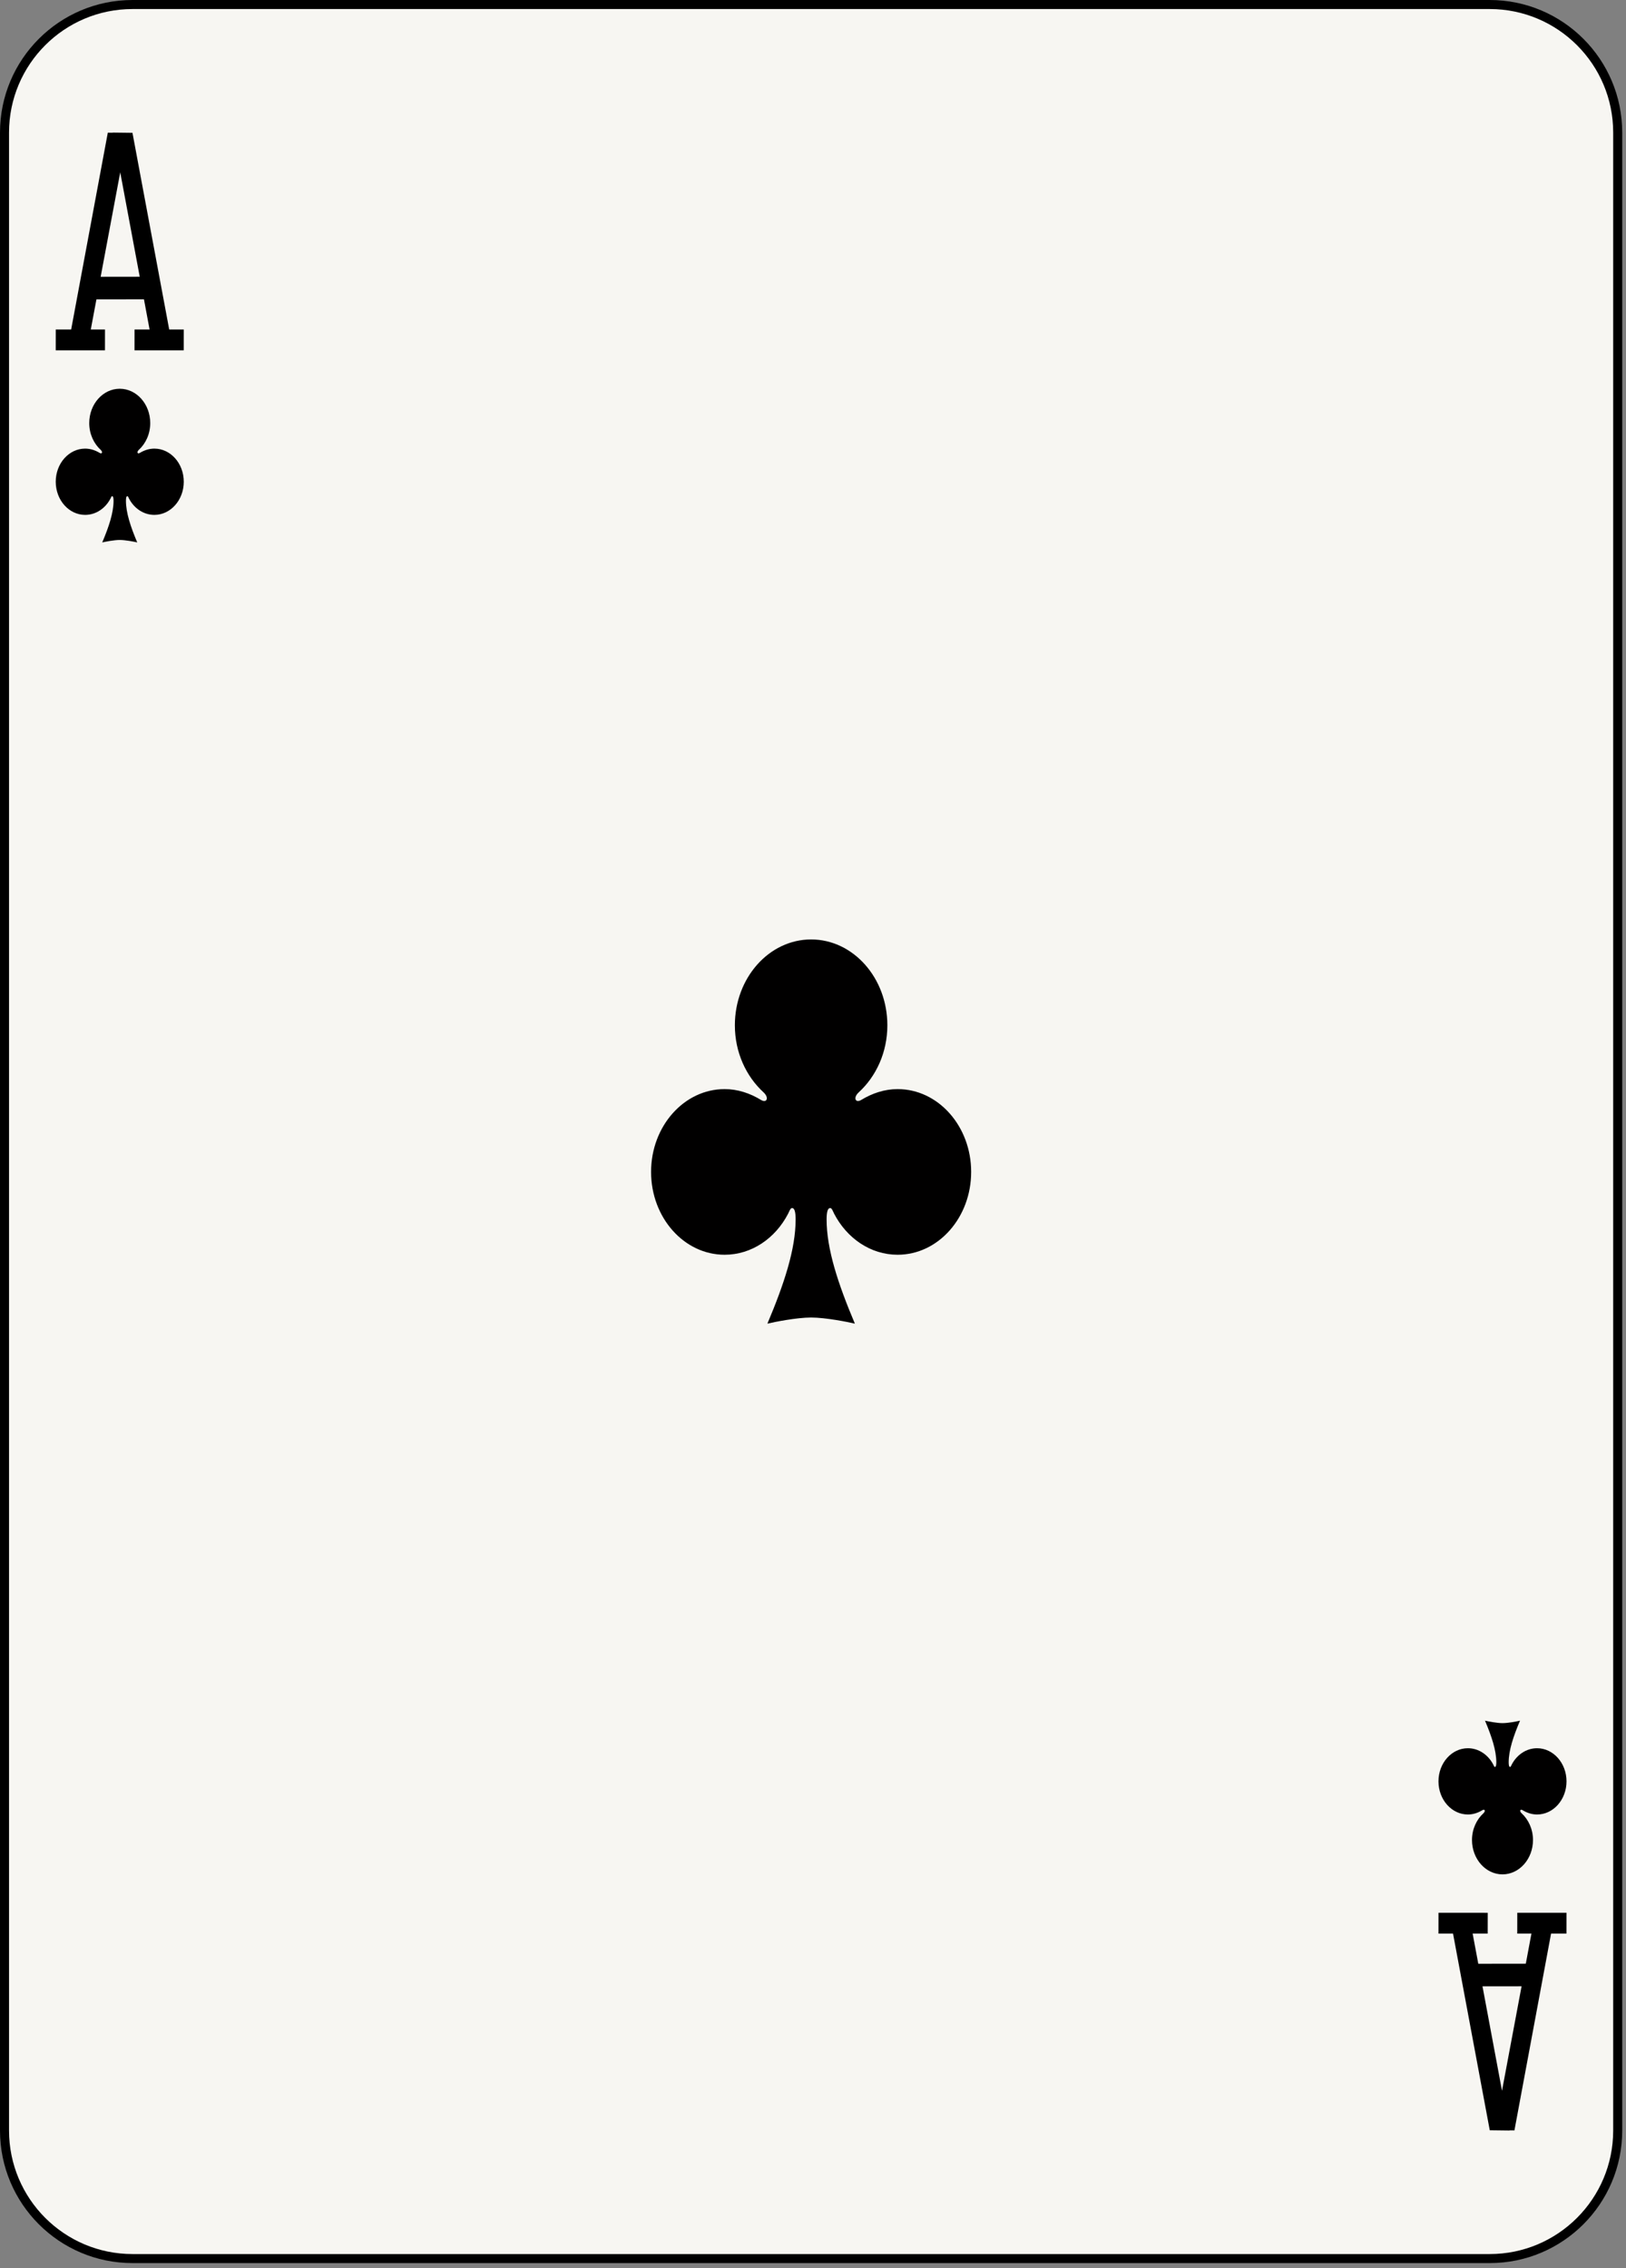 <svg xmlns="http://www.w3.org/2000/svg" viewBox="0 0 180 251"><rect x="0" y="0" width="180" height="251" fill="#808080" stroke="none"/><g fill="none" fill-rule="evenodd"><path d="M179.082 235.776c0 7.828-6.345 14.173-14.173 14.173H14.674C6.846 249.949.5 243.604.5 235.776V14.673C.5 6.846 6.846.5 14.674.5h150.235c7.828 0 14.173 6.346 14.173 14.173v221.103z" fill="#F7F6F2"/><path d="M179.082 235.776c0 7.828-6.345 14.173-14.173 14.173H14.674C6.846 249.949.5 243.604.5 235.776V14.673C.5 6.846 6.846.5 14.674.5h150.235c7.828 0 14.173 6.346 14.173 14.173v221.103h0z" stroke="#000"/><path d="M13.255 43.021c-1.862 0-3.376 1.703-3.376 3.801 0 1.199.501 2.265 1.269 2.966.257.238.146.496-.116.334-.48-.291-1.02-.476-1.606-.476-1.797 0-3.256 1.642-3.256 3.666 0 2.025 1.459 3.668 3.256 3.668 1.197 0 2.247-.729 2.81-1.817.056-.107.098-.252.176-.252.109 0 .158.174.158.502 0 1.315-.504 2.85-1.252 4.615.325-.076 1.298-.271 1.937-.271s1.615.195 1.936.271c-.744-1.765-1.25-3.3-1.25-4.615 0-.328.048-.502.157-.502.078 0 .124.145.176.252.566 1.088 1.613 1.817 2.813 1.817 1.798 0 3.256-1.643 3.256-3.668 0-2.024-1.458-3.666-3.256-3.666-.585 0-1.129.185-1.608.476-.263.162-.374-.096-.117-.334.771-.701 1.269-1.767 1.269-2.966 0-2.098-1.511-3.801-3.376-3.801zM166.327 207.43c1.863 0 3.377-1.704 3.377-3.802 0-1.2-.503-2.264-1.266-2.967-.262-.238-.149-.495.116-.334.476.292 1.02.477 1.602.477 1.797 0 3.258-1.643 3.258-3.667s-1.461-3.666-3.258-3.666c-1.196 0-2.246.728-2.81 1.816-.055.107-.101.253-.177.253-.107 0-.157-.176-.157-.504 0-1.313.506-2.85 1.255-4.615-.324.076-1.303.272-1.94.272s-1.615-.196-1.934-.272c.744 1.765 1.251 3.302 1.251 4.615 0 .328-.051.504-.159.504-.076 0-.122-.146-.176-.253-.564-1.088-1.615-1.816-2.812-1.816-1.797 0-3.257 1.642-3.257 3.666s1.46 3.667 3.257 3.667c.583 0 1.127-.185 1.604-.477.265-.161.377.096.122.334-.771.703-1.272 1.767-1.272 2.967 0 2.098 1.514 3.802 3.376 3.802zM89.791 103.966c-4.659 0-8.44 4.258-8.44 9.502 0 3 1.251 5.66 3.172 7.416.647.594.369 1.238-.292.836-1.199-.729-2.552-1.192-4.015-1.192-4.493 0-8.141 4.106-8.141 9.165 0 5.06 3.648 9.166 8.141 9.166 2.997 0 5.618-1.822 7.028-4.54.137-.266.246-.63.444-.63.265 0 .39.436.39 1.254 0 3.289-1.262 7.126-3.127 11.541.805-.192 3.248-.678 4.84-.678 1.597 0 4.037.486 4.845.678-1.867-4.415-3.131-8.252-3.131-11.541 0-.818.128-1.254.394-1.254.197 0 .306.364.441.63 1.412 2.718 4.03 4.54 7.027 4.54 4.496 0 8.141-4.106 8.141-9.166 0-5.059-3.645-9.165-8.141-9.165-1.46 0-2.814.463-4.017 1.192-.656.402-.937-.242-.286-.836 1.918-1.756 3.168-4.416 3.168-7.416 0-5.244-3.781-9.502-8.441-9.502z" fill="#010000"/><path d="M18.731 36.466l-4.067-21.767-2.189-.026.004.015-.545-.003-4.057 21.781-1.705.001-.003 2.302h5.45l.003-2.303H10.05l.624-3.334 5.262-.008.624 3.342-1.667-.002-.004 2.303 5.45.002.003-2.303h-1.611zm-7.588-5.834l2.167-11.561 2.159 11.555-4.326.006zM160.852 213.984l4.067 21.766 2.188.026-.002-.015.544.004 4.056-21.781 1.705-.001.003-2.302h-5.449l-.004 2.303h1.572l-.624 3.334-5.26.007-.625-3.341 1.667.001.004-2.302-5.451-.002-.003 2.303h1.612zm7.588 5.834l-2.167 11.56-2.159-11.555 4.326-.005z" fill="#000"/></g></svg>